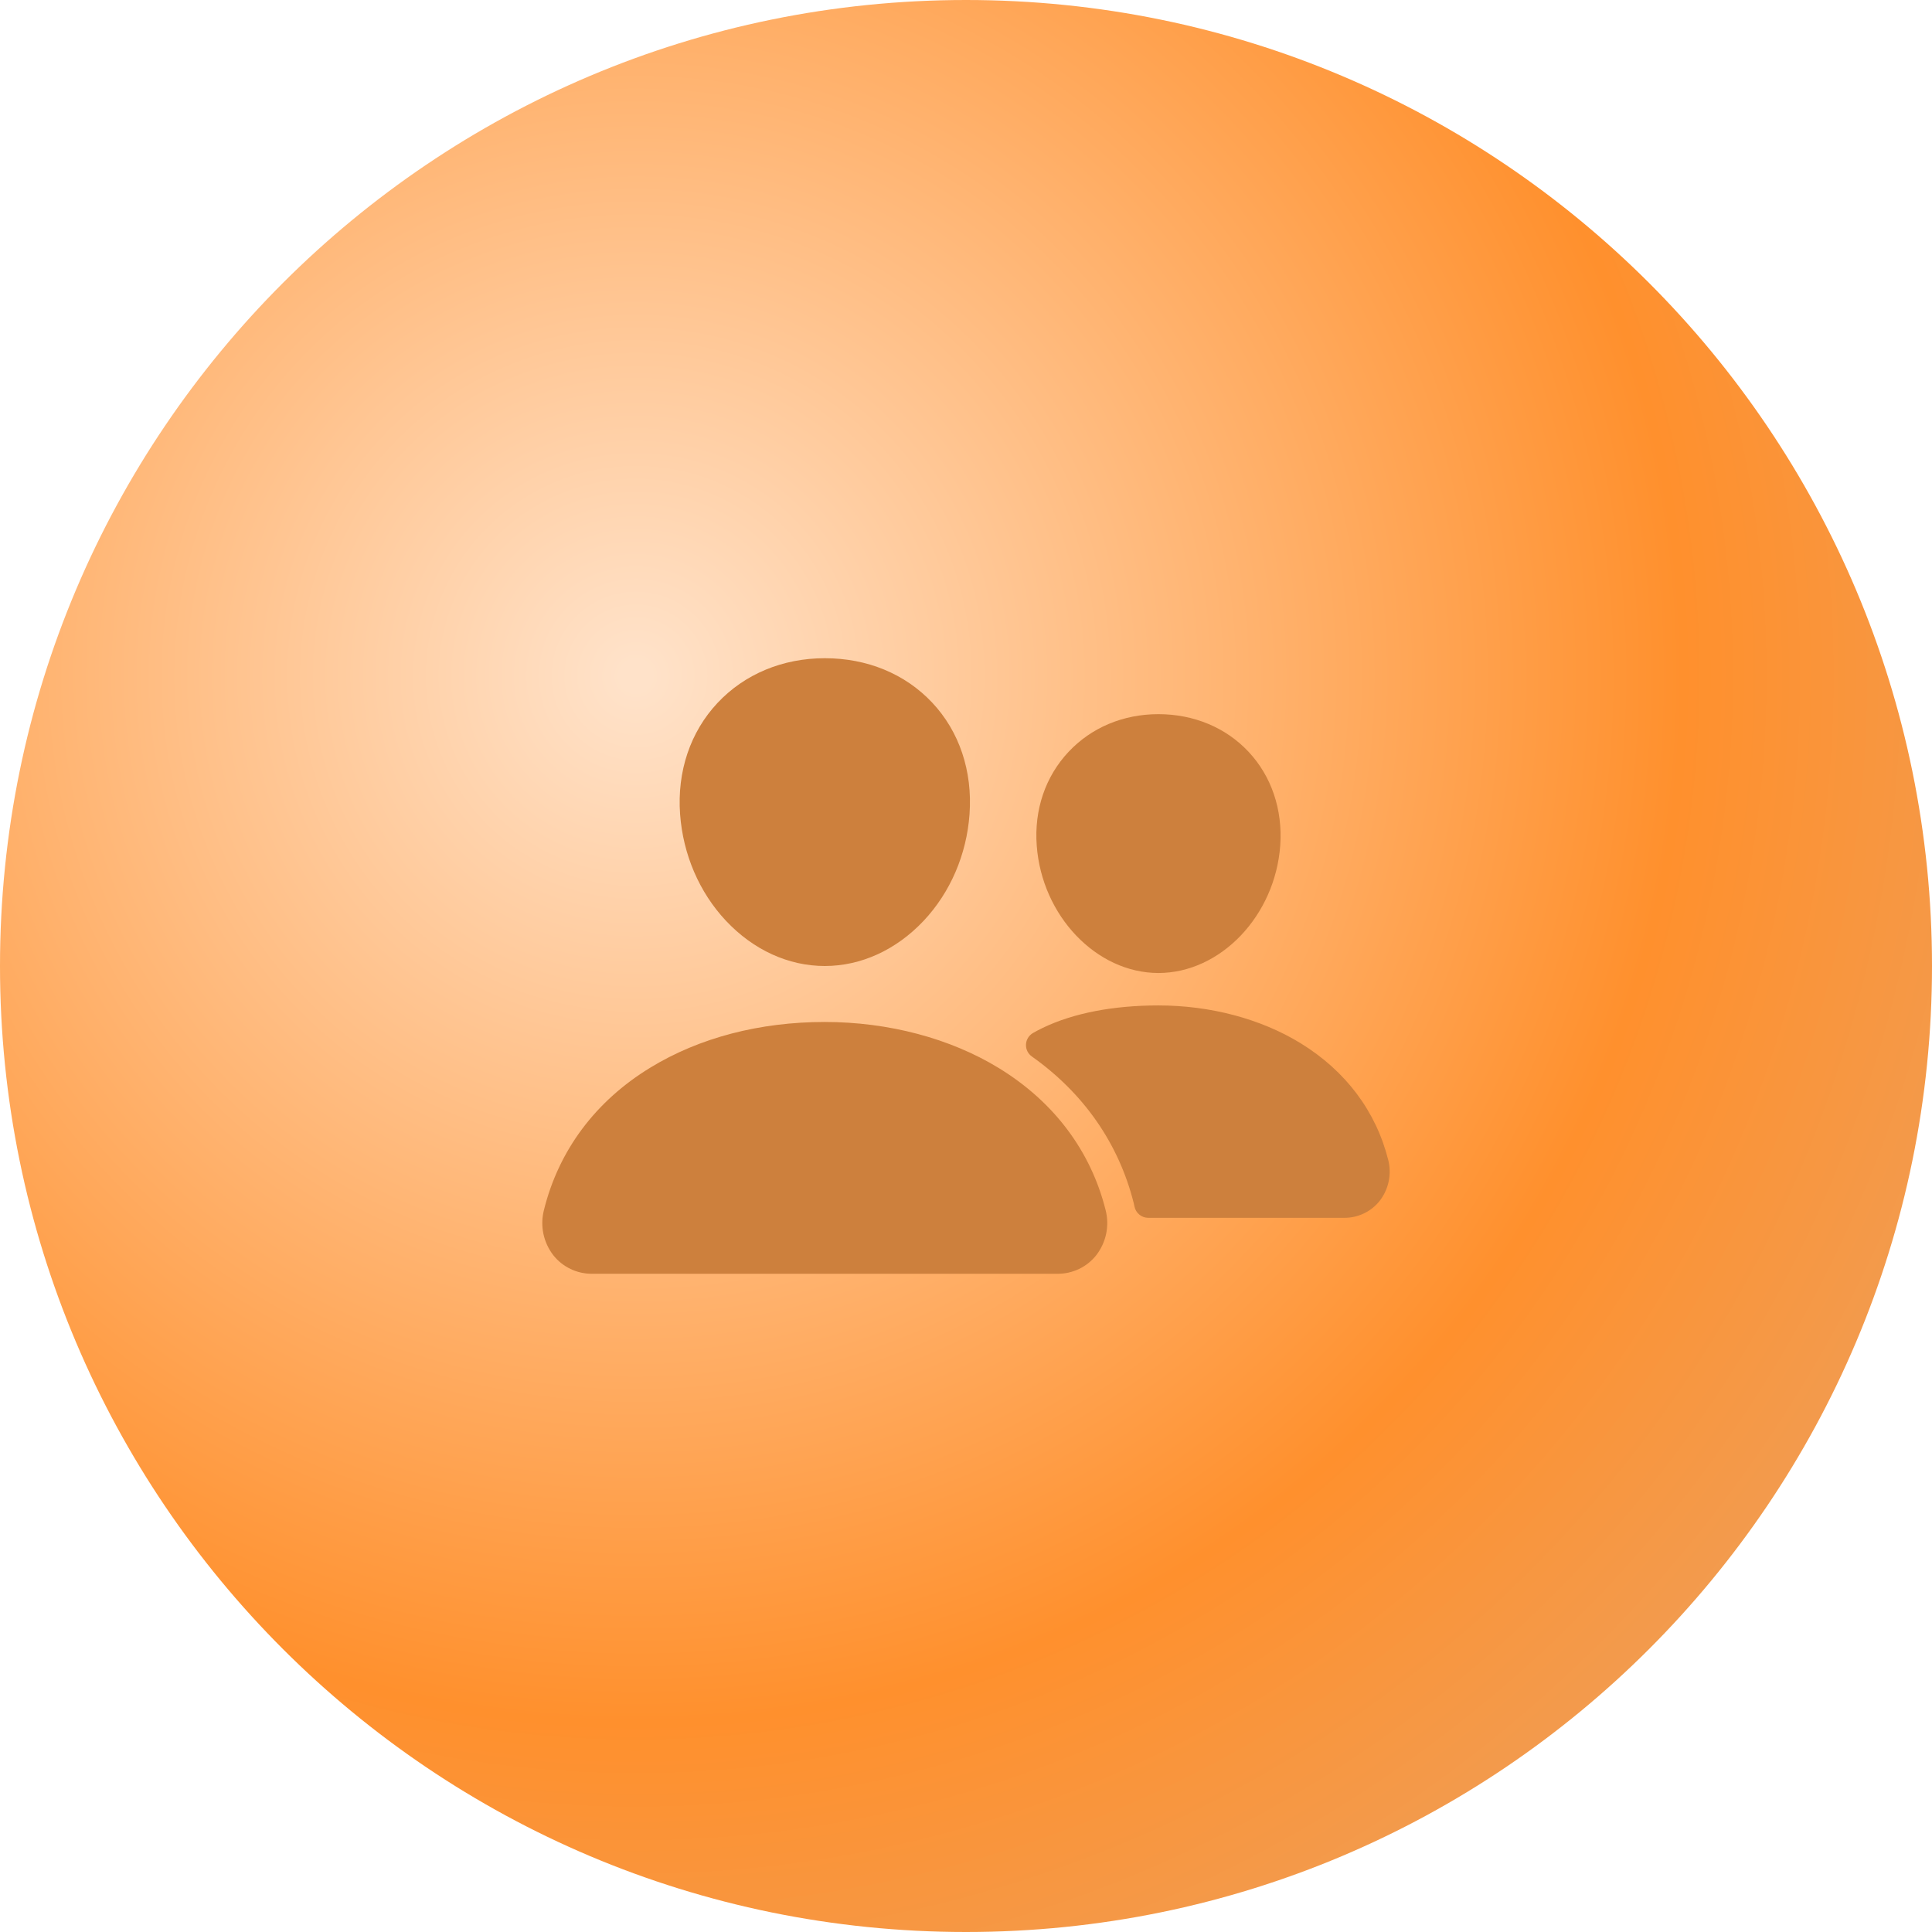 <svg width="100" height="100" viewBox="0 0 100 100" fill="none" xmlns="http://www.w3.org/2000/svg">
<path d="M100 50C100 77.614 77.614 100 50 100C22.386 100 0 77.614 0 50C0 22.386 22.386 0 50 0C77.614 0 100 22.386 100 50Z" fill="url(#paint0_radial_54_80)"/>
<path d="M42.69 50C44.569 50 46.385 49.169 47.807 47.661C49.19 46.19 50.034 44.229 50.183 42.139C50.342 39.911 49.656 37.862 48.251 36.368C46.847 34.875 44.883 34.069 42.69 34.069C40.512 34.069 38.543 34.889 37.143 36.379C35.73 37.883 35.042 39.929 35.201 42.139C35.353 44.23 36.197 46.191 37.576 47.66C38.995 49.169 40.81 50 42.69 50ZM30.644 65.931H54.735C55.123 65.933 55.505 65.847 55.854 65.68C56.202 65.512 56.507 65.268 56.745 64.965C56.998 64.637 57.172 64.257 57.256 63.853C57.339 63.448 57.329 63.031 57.226 62.631C56.457 59.57 54.551 57.032 51.714 55.292C49.197 53.747 45.992 52.897 42.69 52.897C39.323 52.897 36.202 53.711 33.67 55.255C30.827 56.986 28.919 59.539 28.153 62.636C28.051 63.036 28.042 63.454 28.126 63.858C28.21 64.262 28.386 64.642 28.639 64.97C28.877 65.271 29.181 65.514 29.529 65.681C29.876 65.847 30.258 65.933 30.644 65.931ZM59.96 50.362C63.176 50.362 66.003 47.4 66.265 43.761C66.395 41.896 65.808 40.172 64.62 38.907C63.445 37.655 61.788 36.965 59.96 36.965C58.133 36.965 56.488 37.659 55.306 38.918C54.109 40.193 53.524 41.913 53.661 43.763C53.924 47.401 56.75 50.362 59.96 50.362ZM53.96 53.209C55.568 52.43 57.654 52.041 59.959 52.041C62.651 52.041 65.265 52.736 67.321 53.998C69.652 55.431 71.22 57.517 71.854 60.037C71.946 60.399 71.955 60.777 71.879 61.144C71.803 61.51 71.645 61.854 71.416 62.151C71.198 62.428 70.92 62.651 70.602 62.804C70.284 62.957 69.934 63.036 69.58 63.035H59.437C59.266 63.035 59.1 62.975 58.969 62.866C58.838 62.758 58.749 62.607 58.718 62.44C58.708 62.383 58.695 62.326 58.681 62.27C57.906 59.187 56.09 56.581 53.407 54.682C53.309 54.612 53.229 54.518 53.176 54.41C53.124 54.301 53.099 54.181 53.105 54.061C53.11 53.941 53.146 53.824 53.209 53.721C53.272 53.617 53.36 53.531 53.465 53.47C53.608 53.387 53.773 53.299 53.96 53.209Z" fill="#CD803D"/>
<defs>
<radialGradient id="paint0_radial_54_80" cx="0" cy="0" r="1" gradientUnits="userSpaceOnUse" gradientTransform="translate(33.069 34.921) rotate(49.38) scale(85.739)">
<stop offset="0.009" stop-color="#FFE2C9"/>
<stop offset="0.63" stop-color="#FF902D"/>
<stop offset="0.852" stop-color="#F29B4E"/>
<stop offset="1" stop-color="#FFC188"/>
</radialGradient>
</defs>
</svg>
